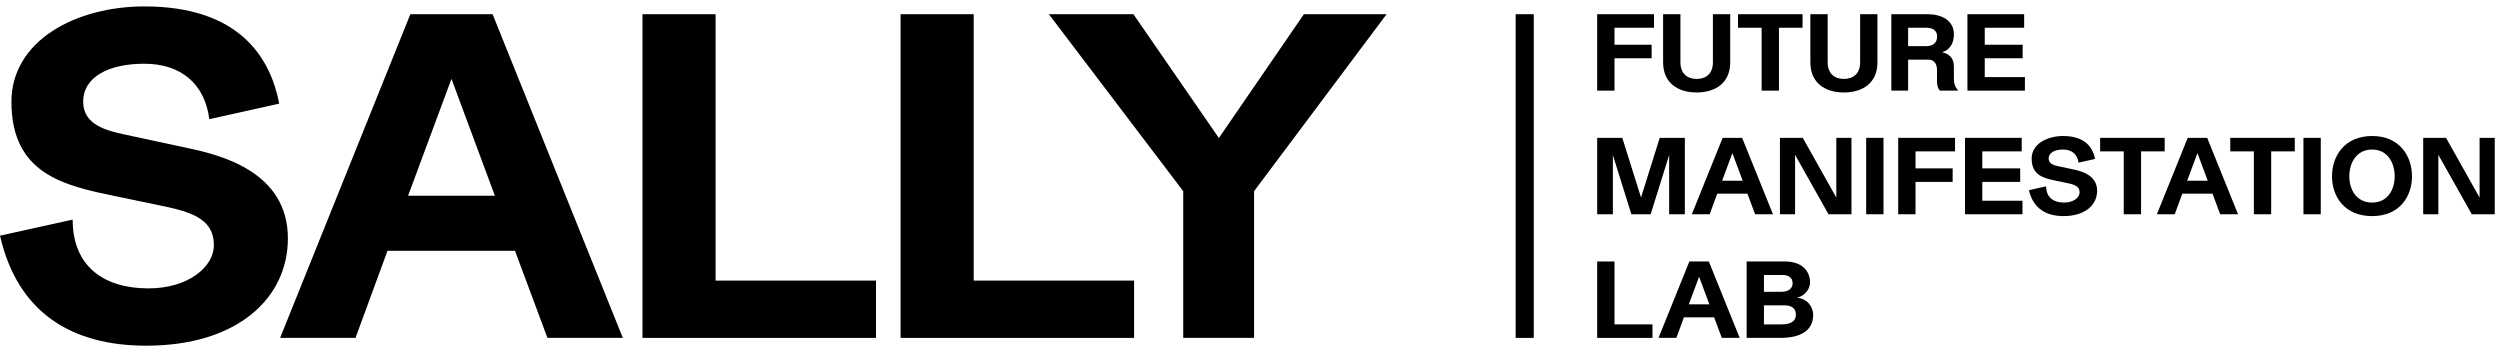 <svg width="238" height="33" viewBox="0 0 238 33" fill="none" xmlns="http://www.w3.org/2000/svg">
<path d="M152.051 8.628H153.7V5.547H157.234V4.259H153.7V2.641H157.461V1.353H152.051V8.628Z" fill="black"/>
<path d="M158.328 5.939C158.328 7.917 159.76 8.803 161.522 8.803C163.284 8.803 164.716 7.917 164.716 5.939V1.353H163.068V5.939C163.068 7.031 162.388 7.515 161.522 7.515C160.657 7.515 159.977 7.031 159.977 5.939V1.353H158.328V5.939Z" fill="black"/>
<path d="M167.707 8.628H169.356V2.641H171.602V1.353H165.461V2.641H167.707V8.628Z" fill="black"/>
<path d="M172.345 5.939C172.345 7.917 173.777 8.803 175.539 8.803C177.301 8.803 178.733 7.917 178.733 5.939V1.353H177.085V5.939C177.085 7.031 176.405 7.515 175.539 7.515C174.674 7.515 173.994 7.031 173.994 5.939V1.353H172.345V5.939Z" fill="black"/>
<path d="M180.055 8.628H181.652V5.681H183.599C184.156 5.681 184.403 6.114 184.403 6.67V7.68C184.403 7.927 184.424 8.36 184.681 8.628H186.433C186.082 8.257 186.01 7.865 186.01 7.484V6.351C186.01 5.485 185.557 5.145 184.877 4.96C185.268 4.888 186.01 4.465 186.01 3.259C186.01 1.93 184.805 1.353 183.527 1.353H180.055V8.628ZM181.652 4.393V2.641H183.383C183.98 2.641 184.413 2.899 184.413 3.466C184.413 4.125 183.97 4.393 183.373 4.393H181.652Z" fill="black"/>
<path d="M187.3 8.628H192.771V7.34H188.948V5.547H192.555V4.259H188.948V2.641H192.699V1.353H187.3V8.628Z" fill="black"/>
<path d="M152.051 20.398H153.545V14.761L155.307 20.398H157.141L158.903 14.761V20.398H160.397V13.123H158.007L156.224 18.801L154.442 13.123H152.051V20.398Z" fill="black"/>
<path d="M161.06 20.398H162.76L163.481 18.44H166.356L167.087 20.398H168.788L165.851 13.123H163.996L161.06 20.398ZM163.945 17.203L164.924 14.576L165.902 17.203H163.945Z" fill="black"/>
<path d="M169.449 20.398H170.891V14.741L174.075 20.398H176.26V13.123H174.817V18.811L171.623 13.123H169.449V20.398Z" fill="black"/>
<path d="M177.66 20.398H179.308V13.123H177.66V20.398Z" fill="black"/>
<path d="M180.709 20.398H182.357V17.317H185.892V16.029H182.357V14.411H186.118V13.123H180.709V20.398Z" fill="black"/>
<path d="M187.068 20.398H192.54V19.11H188.717V17.317H192.323V16.029H188.717V14.411H192.467V13.123H187.068V20.398Z" fill="black"/>
<path d="M193.155 18.1C193.557 19.852 194.794 20.573 196.453 20.573C198.513 20.573 199.647 19.501 199.647 18.162C199.647 16.657 198.122 16.287 197.39 16.132L195.948 15.823C195.577 15.74 195.031 15.617 195.031 15.091C195.031 14.524 195.618 14.236 196.411 14.236C197.215 14.236 197.771 14.669 197.875 15.483L199.451 15.132C199.255 14.112 198.565 12.948 196.411 12.948C194.876 12.948 193.413 13.71 193.413 15.091C193.413 16.719 194.608 16.977 195.762 17.214L196.906 17.451C197.576 17.595 197.978 17.78 197.978 18.316C197.978 18.801 197.401 19.285 196.504 19.285C195.484 19.285 194.794 18.78 194.794 17.739L193.155 18.1Z" fill="black"/>
<path d="M202.181 20.398H203.829V14.411H206.076V13.123H199.934V14.411H202.181V20.398Z" fill="black"/>
<path d="M205.334 20.398H207.034L207.756 18.44H210.63L211.362 20.398H213.062L210.125 13.123H208.271L205.334 20.398ZM208.219 17.203L209.198 14.576L210.177 17.203H208.219Z" fill="black"/>
<path d="M214.568 20.398H216.216V14.411H218.462V13.123H212.321V14.411H214.568V20.398Z" fill="black"/>
<path d="M219.288 20.398H220.937V13.123H219.288V20.398Z" fill="black"/>
<path d="M225.83 19.285C224.315 19.285 223.656 18.038 223.656 16.781C223.656 15.524 224.315 14.236 225.83 14.236C227.314 14.236 227.973 15.524 227.973 16.781C227.973 18.038 227.314 19.285 225.83 19.285ZM225.83 20.573C228.457 20.573 229.622 18.687 229.622 16.781C229.622 14.885 228.457 12.948 225.83 12.948C223.171 12.948 222.007 14.885 222.007 16.781C222.007 18.687 223.171 20.573 225.83 20.573Z" fill="black"/>
<path d="M230.689 20.398H232.131V14.741L235.315 20.398H237.499V13.123H236.057V18.811L232.863 13.123H230.689V20.398Z" fill="black"/>
<path d="M152.051 32.168H157.316V30.88H153.7V24.893H152.051V32.168Z" fill="black"/>
<path d="M157.89 32.168H159.59L160.311 30.21H163.186L163.918 32.168H165.618L162.681 24.893H160.827L157.89 32.168ZM160.775 28.974L161.754 26.346L162.733 28.974H160.775Z" fill="black"/>
<path d="M166.279 32.168H169.494C171.287 32.168 172.616 31.55 172.616 29.973C172.616 29.221 172.049 28.397 171.04 28.345C171.627 28.263 172.317 27.655 172.317 26.882C172.317 25.831 171.575 24.893 169.937 24.893H166.279V32.168ZM167.928 30.88V29.066H169.844C170.411 29.066 170.968 29.252 170.968 29.942C170.968 30.674 170.329 30.88 169.618 30.88H167.928ZM167.928 27.778V26.181H169.71C170.298 26.181 170.658 26.449 170.658 26.975C170.658 27.459 170.257 27.778 169.587 27.778H167.928Z" fill="black"/>
<path d="M0 22.435C1.697 29.855 6.917 32.91 13.921 32.91C22.622 32.91 27.407 28.371 27.407 22.697C27.407 16.324 20.969 14.753 17.88 14.098L11.789 12.789C10.223 12.44 7.918 11.916 7.918 9.69C7.918 7.289 10.397 6.067 13.747 6.067C17.14 6.067 19.49 7.9 19.925 11.348L26.581 9.864C25.754 5.543 22.839 0.611 13.747 0.611C7.265 0.611 1.088 3.841 1.088 9.69C1.088 16.586 6.134 17.677 11.006 18.681L15.835 19.685C18.663 20.296 20.36 21.082 20.36 23.351C20.36 25.403 17.923 27.454 14.139 27.454C9.832 27.454 6.917 25.315 6.917 20.907L0 22.435Z" fill="black"/>
<path d="M26.666 32.168H33.844L36.89 23.875H49.027L52.116 32.168H59.294L46.895 1.353H39.065L26.666 32.168ZM38.847 18.637L42.98 7.507L47.113 18.637H38.847Z" fill="black"/>
<path d="M112.644 32.168H119.387V18.201L132.003 1.353H124.128L116.037 13.138L107.902 1.353H99.853L112.644 18.201V32.168Z" fill="black"/>
<path d="M61.165 32.168H83.395V26.712H68.126V1.353H61.165V32.168Z" fill="black"/>
<path d="M85.735 32.168H107.965V26.712H92.695V1.353H85.735V32.168Z" fill="black"/>
<path fill-rule="evenodd" clip-rule="evenodd" d="M144.29 32.168V1.353H146.015V32.168H144.29Z" fill="black"/>
</svg>
